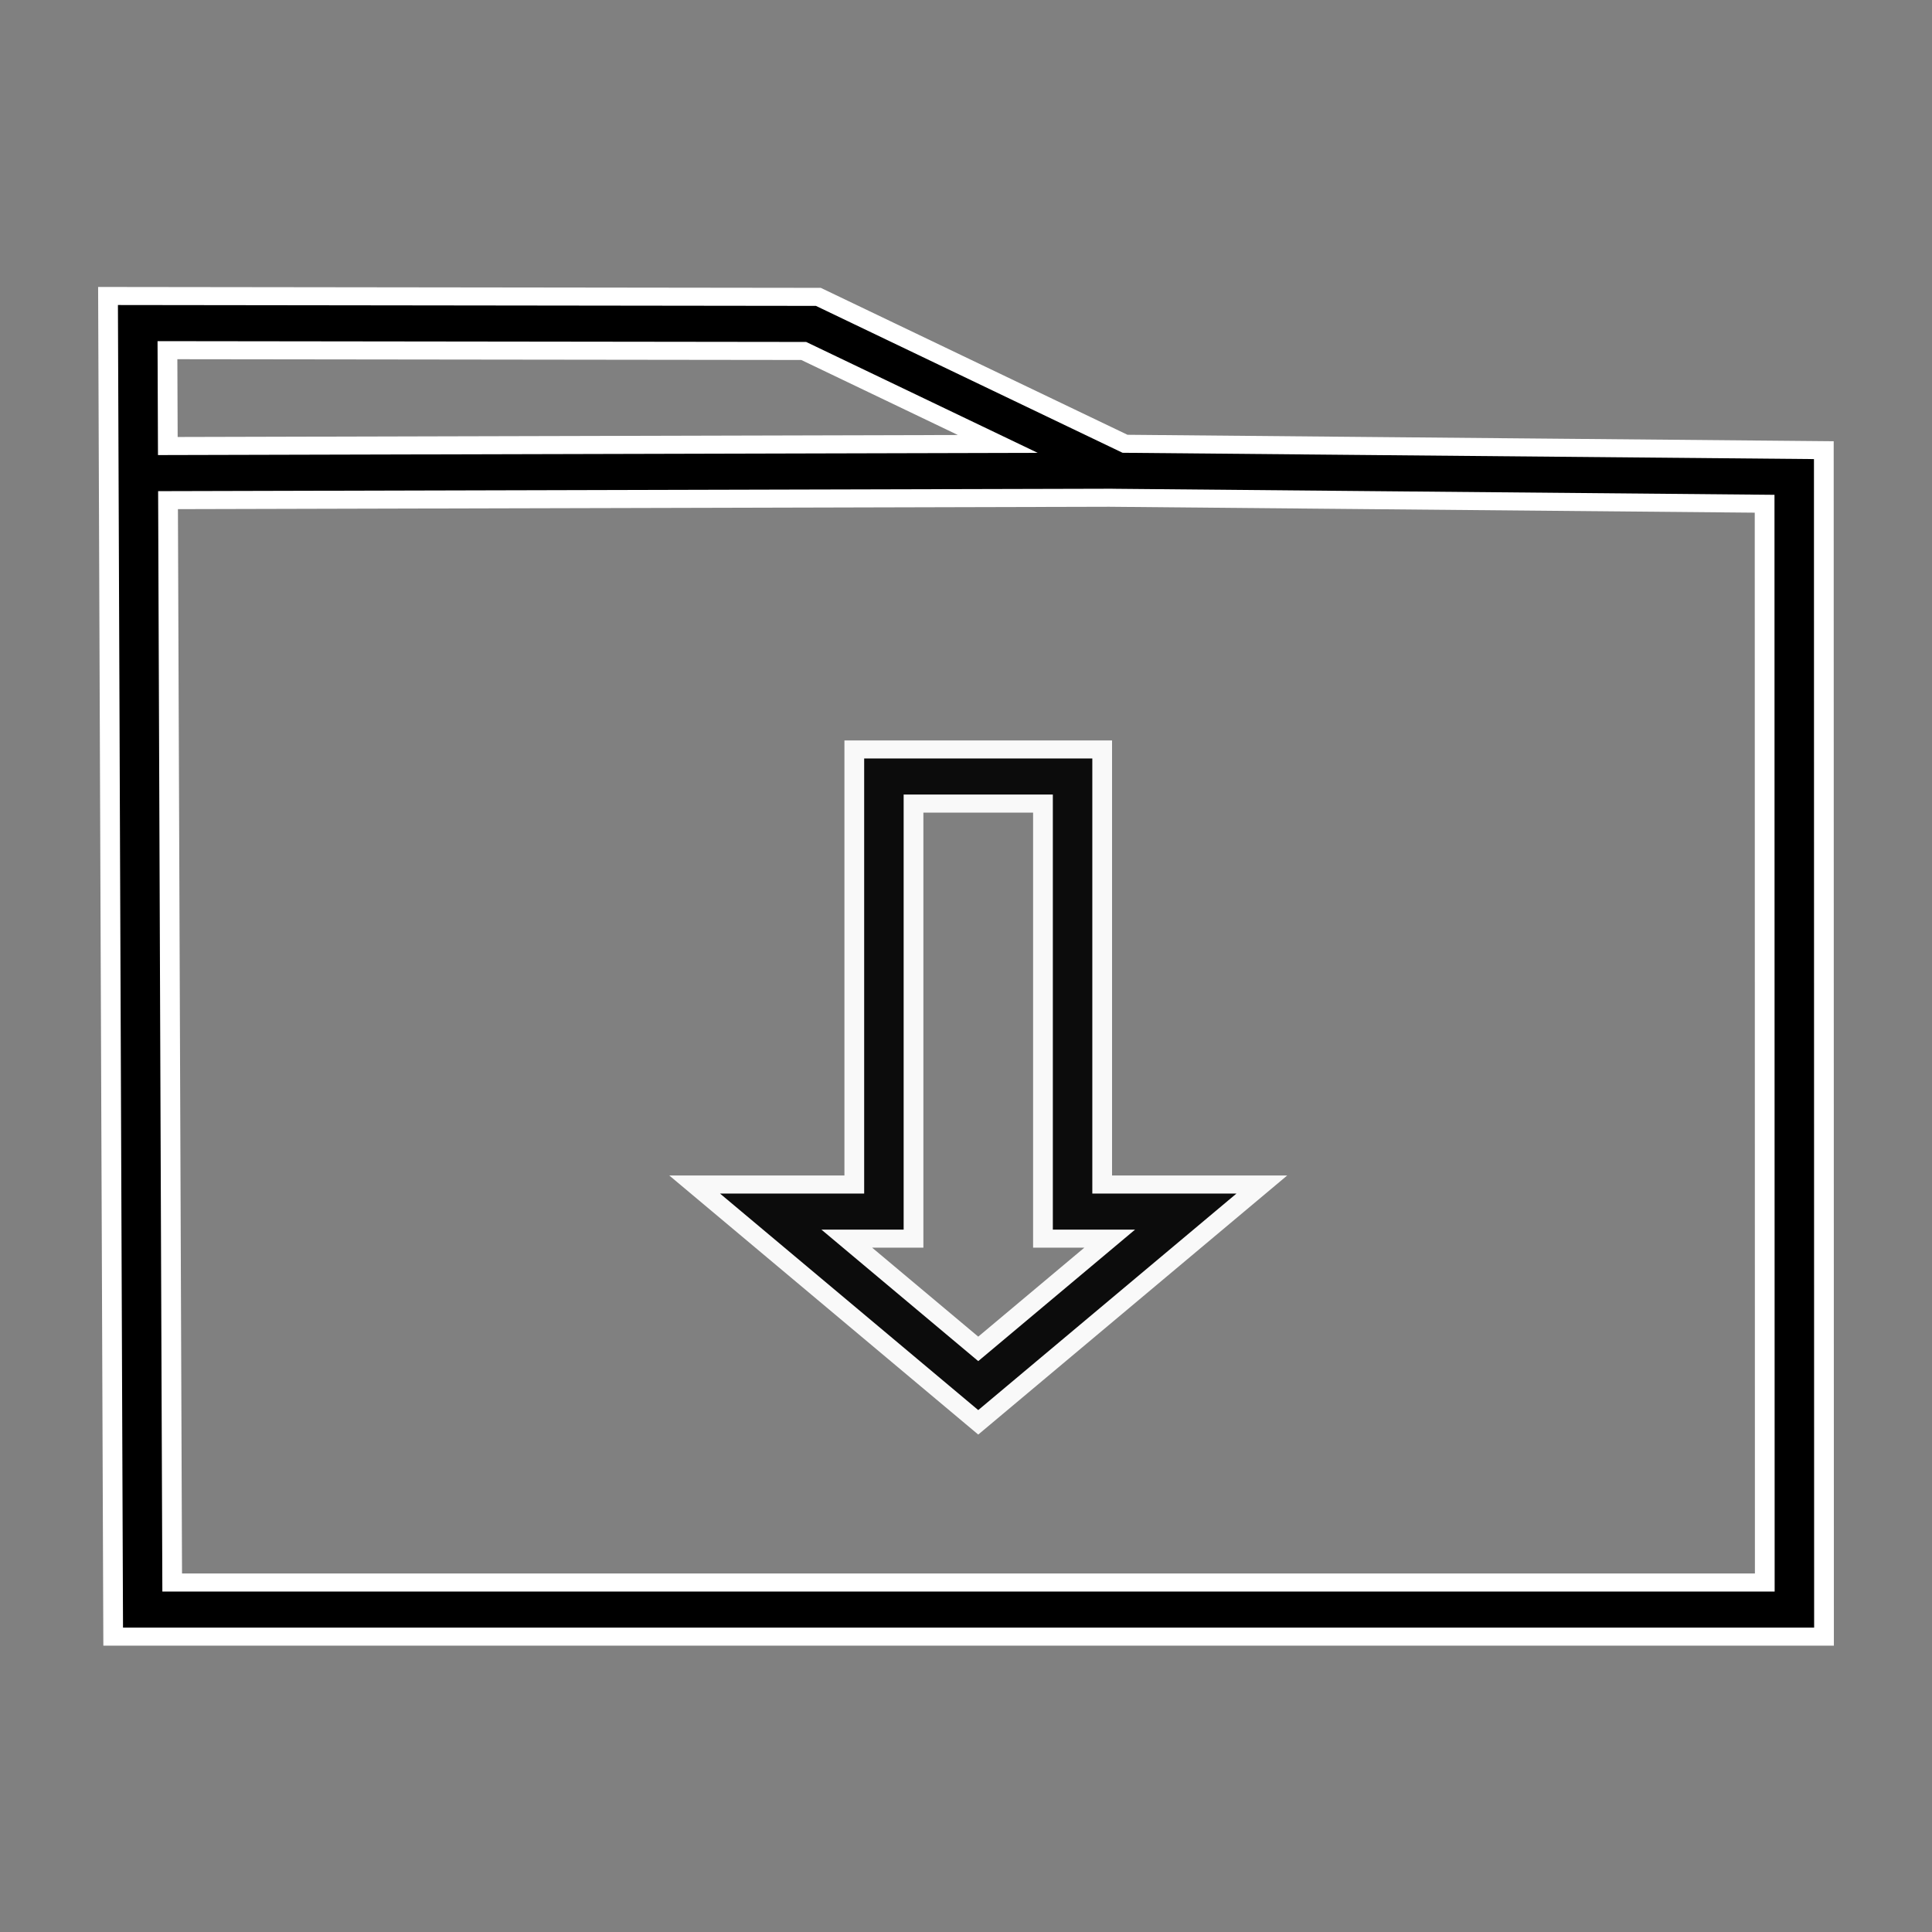 <?xml version="1.0" encoding="UTF-8"?>
<!-- Created with Inkscape (http://www.inkscape.org/) -->
<svg id="SVGRoot" width="256" height="256" enable-background="new" version="1.1" viewBox="0 0 256 256" xmlns="http://www.w3.org/2000/svg" xmlns:cc="http://creativecommons.org/ns#" xmlns:dc="http://purl.org/dc/elements/1.1/" xmlns:rdf="http://www.w3.org/1999/02/22-rdf-syntax-ns#">
 <rect x="0" y="0" width="256" height="256" fill="#808080" stroke="none"/>
 <g transform="matrix(2.019 0 0 1.845 -87.499 -107.94)" fill="none" stroke-width="1.139">
  <g transform="translate(-3.827,-7.983)" enable-background="new">
   <path d="m120.52 100.29-64.344 0.179m44.216-10.719 20.12 10.547 44.406 0.444 0.011 81.343h-108.4l-0.325-92.394z" stroke="#fff" stroke-width="5.182"/>
   <path d="m120.52 100.29-64.344 0.179m44.216-10.719 20.12 10.547 44.406 0.444 0.011 81.343h-108.4l-0.325-92.394z" stroke="#000" stroke-width="2.591"/>
  </g>
  <g transform="translate(2.04,-2.357)">
   <path d="m111.69 116.63h-12.382v31.245h-7.429l13.62 12.498 13.62-12.498h-7.429z" opacity=".95" stroke="#fff" stroke-width="5.182"/>
   <path d="m111.69 116.63h-12.382v31.245h-7.429l13.62 12.498 13.62-12.498h-7.429z" opacity=".95" stroke="#000" stroke-width="2.591"/>
  </g>
 </g>
</svg>

